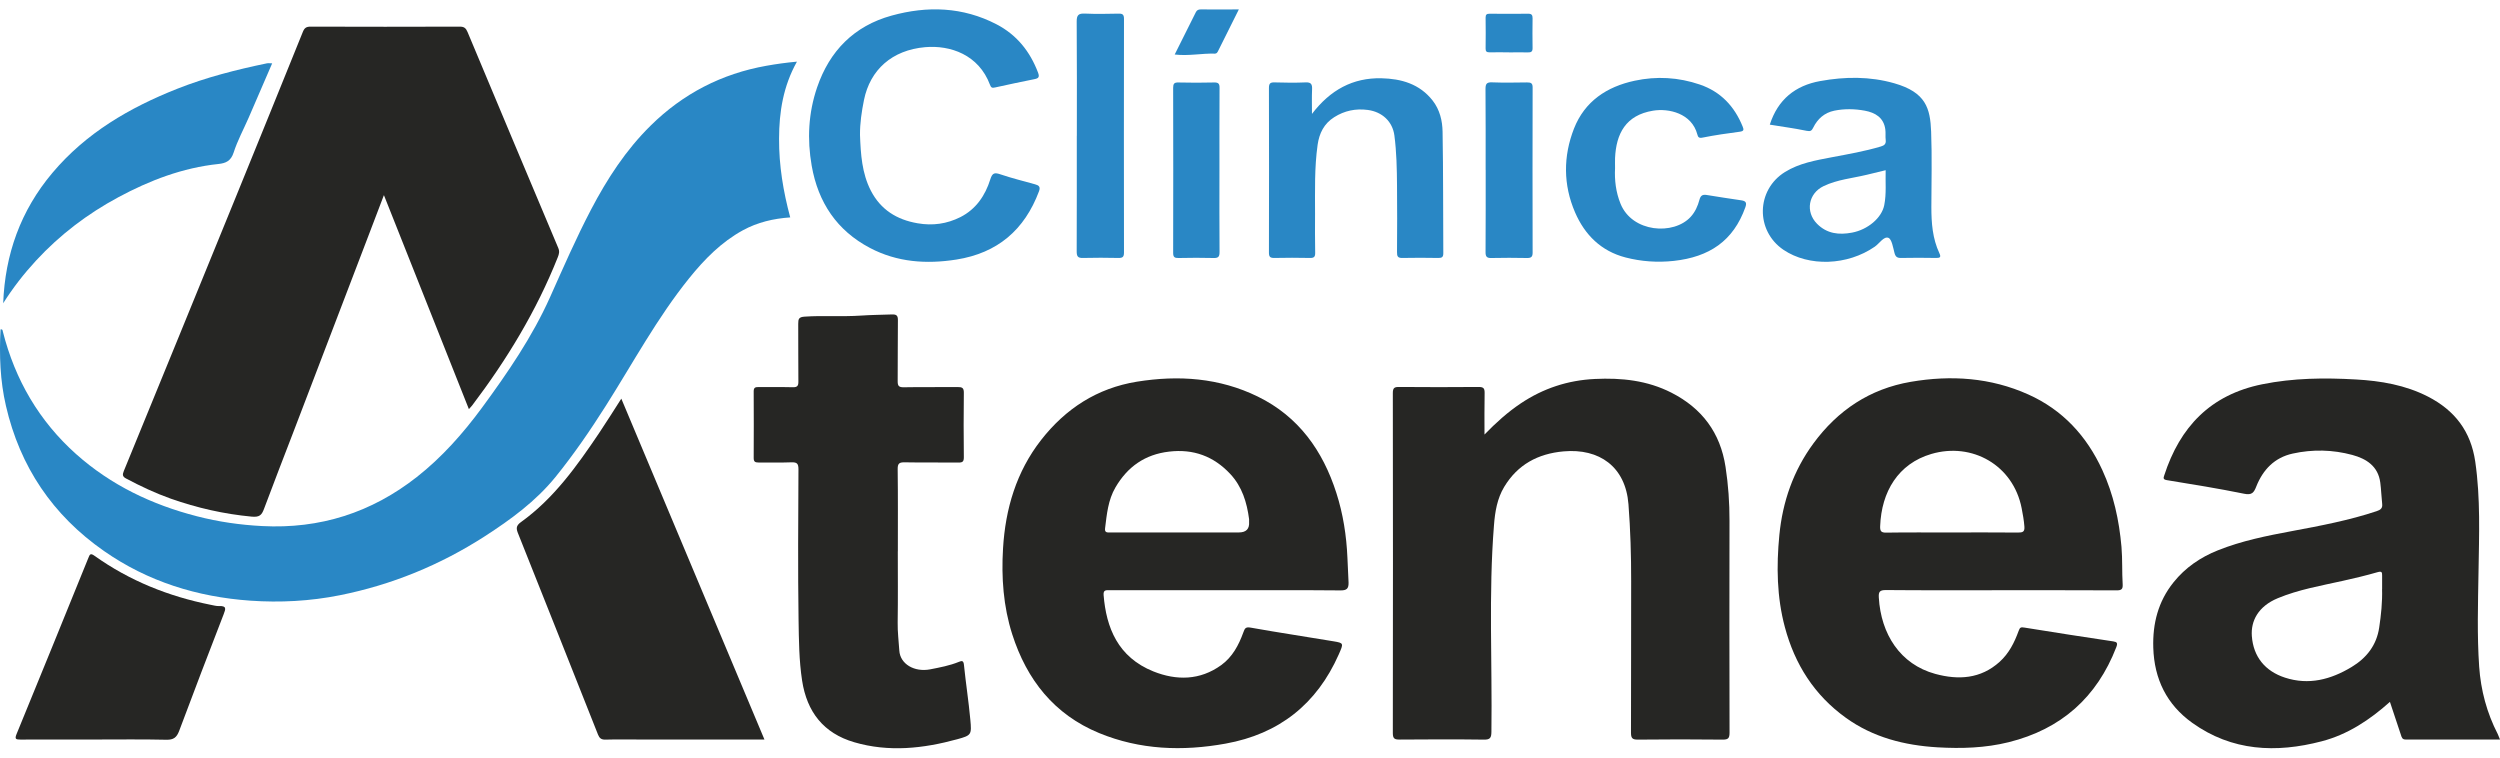 <svg xmlns="http://www.w3.org/2000/svg" width="99" height="30" viewBox="0 0 99 30" fill="none"><path d="M18.569 16.204C17.445 13.372 16.334 10.577 15.203 7.727C14.992 8.28 14.801 8.784 14.608 9.288C13.611 11.896 12.613 14.505 11.616 17.113C11.227 18.126 10.834 19.137 10.454 20.154C10.363 20.398 10.276 20.487 9.969 20.459C8.87 20.356 7.806 20.114 6.766 19.748C6.153 19.53 5.564 19.254 4.991 18.948C4.849 18.872 4.844 18.799 4.902 18.655C6.377 15.058 7.848 11.457 9.316 7.858C10.211 5.661 11.105 3.463 11.993 1.262C12.056 1.106 12.129 1.055 12.298 1.055C14.268 1.062 16.241 1.062 18.212 1.055C18.38 1.055 18.451 1.115 18.514 1.266C19.707 4.119 20.906 6.971 22.108 9.822C22.166 9.959 22.139 10.059 22.088 10.188C21.244 12.31 20.073 14.24 18.698 16.055C18.667 16.098 18.627 16.133 18.565 16.204H18.569Z" fill="#262624"/><path d="M31.559 2.441C31.015 3.414 30.853 4.432 30.851 5.494C30.846 6.549 31.015 7.578 31.293 8.609C30.628 8.655 30 8.802 29.418 9.119C28.562 9.588 27.896 10.268 27.294 11.014C26.025 12.587 25.07 14.367 23.993 16.066C23.375 17.042 22.724 17.99 21.998 18.888C21.213 19.854 20.225 20.574 19.192 21.241C17.423 22.378 15.511 23.162 13.449 23.573C12.28 23.806 11.092 23.869 9.908 23.786C7.813 23.638 5.856 23.033 4.118 21.82C2.086 20.403 0.79 18.481 0.235 16.071C0.004 15.076 -0.032 14.06 0.022 13.045C0.106 13.03 0.102 13.085 0.115 13.138C0.599 15.042 1.55 16.675 3.016 17.984C4.394 19.212 6.02 19.988 7.802 20.445C8.648 20.663 9.506 20.787 10.381 20.832C12.671 20.952 14.709 20.301 16.506 18.89C17.501 18.108 18.334 17.166 19.081 16.153C20.103 14.762 21.078 13.341 21.787 11.757C22.306 10.597 22.813 9.431 23.404 8.302C24.041 7.085 24.784 5.94 25.768 4.972C27.047 3.71 28.578 2.919 30.353 2.604C30.74 2.535 31.128 2.481 31.559 2.441Z" fill="#2987C5"/><path d="M98.997 29.285C97.729 29.285 96.496 29.285 95.263 29.285C95.129 29.285 95.109 29.203 95.078 29.107C94.936 28.674 94.792 28.243 94.641 27.794C93.841 28.509 92.97 29.087 91.937 29.356C90.133 29.827 88.387 29.751 86.814 28.625C85.805 27.903 85.308 26.894 85.27 25.65C85.241 24.693 85.461 23.822 86.07 23.062C86.539 22.476 87.138 22.069 87.825 21.794C88.773 21.414 89.771 21.216 90.771 21.029C91.899 20.818 93.028 20.605 94.119 20.241C94.276 20.187 94.354 20.125 94.334 19.952C94.303 19.672 94.296 19.39 94.259 19.11C94.174 18.461 93.708 18.166 93.15 18.015C92.375 17.806 91.579 17.788 90.793 17.961C90.071 18.119 89.613 18.599 89.349 19.265C89.253 19.51 89.173 19.616 88.867 19.552C87.854 19.345 86.832 19.181 85.81 19.014C85.652 18.988 85.67 18.928 85.703 18.828C86.325 16.906 87.536 15.633 89.58 15.218C90.815 14.967 92.057 14.956 93.299 15.027C94.281 15.082 95.254 15.247 96.149 15.706C97.209 16.251 97.844 17.077 98.02 18.281C98.231 19.736 98.171 21.196 98.149 22.656C98.129 23.904 98.089 25.155 98.175 26.401C98.24 27.336 98.48 28.232 98.911 29.069C98.937 29.123 98.957 29.183 98.999 29.282L98.997 29.285ZM94.332 23.326C94.332 23.149 94.33 22.971 94.332 22.796C94.334 22.66 94.319 22.611 94.152 22.658C93.699 22.789 93.241 22.898 92.781 23C91.91 23.195 91.031 23.344 90.2 23.689C89.42 24.013 89.129 24.593 89.173 25.19C89.233 26.012 89.702 26.579 90.484 26.834C91.424 27.141 92.297 26.912 93.121 26.415C93.719 26.055 94.112 25.55 94.216 24.853C94.292 24.348 94.345 23.837 94.33 23.324L94.332 23.326Z" fill="#262624"/><path d="M48.533 23.373C47.004 23.373 45.478 23.373 43.95 23.373C43.814 23.373 43.685 23.344 43.703 23.566C43.807 24.848 44.263 26.023 45.678 26.59C46.591 26.954 47.52 26.945 48.36 26.339C48.804 26.017 49.053 25.548 49.235 25.046C49.295 24.881 49.324 24.817 49.533 24.855C50.621 25.05 51.714 25.212 52.803 25.395C53.22 25.464 53.209 25.473 53.014 25.917C52.143 27.883 50.652 29.065 48.535 29.447C46.829 29.756 45.145 29.696 43.525 29.029C41.744 28.294 40.662 26.921 40.084 25.117C39.731 24.011 39.651 22.866 39.72 21.72C39.813 20.149 40.246 18.681 41.23 17.421C42.201 16.18 43.445 15.371 45.02 15.115C46.673 14.849 48.286 14.96 49.808 15.704C51.425 16.495 52.383 17.846 52.92 19.521C53.187 20.352 53.32 21.209 53.358 22.084C53.371 22.411 53.392 22.738 53.403 23.067C53.409 23.302 53.338 23.382 53.087 23.38C51.568 23.366 50.05 23.373 48.531 23.373H48.533ZM46.636 21.085H49.057C49.349 21.085 49.484 20.945 49.464 20.665C49.462 20.629 49.466 20.594 49.464 20.558C49.377 19.896 49.188 19.272 48.719 18.77C48.064 18.068 47.26 17.77 46.296 17.884C45.34 17.995 44.65 18.483 44.172 19.301C43.879 19.803 43.83 20.363 43.761 20.92C43.736 21.109 43.863 21.085 43.976 21.085C44.863 21.085 45.749 21.085 46.636 21.085Z" fill="#262624"/><path d="M79.235 23.373C77.718 23.373 76.198 23.38 74.681 23.366C74.436 23.366 74.387 23.435 74.401 23.662C74.485 25.108 75.245 26.306 76.636 26.686C77.546 26.934 78.433 26.888 79.186 26.208C79.557 25.872 79.772 25.441 79.937 24.986C79.99 24.842 80.021 24.828 80.172 24.853C81.341 25.046 82.514 25.221 83.685 25.399C83.834 25.421 83.867 25.464 83.807 25.624C83.036 27.619 81.621 28.874 79.544 29.391C78.615 29.622 77.669 29.649 76.724 29.594C75.42 29.516 74.176 29.203 73.094 28.423C71.848 27.527 71.075 26.308 70.682 24.839C70.36 23.64 70.344 22.42 70.462 21.192C70.591 19.861 71.017 18.643 71.808 17.564C72.775 16.246 74.045 15.398 75.669 15.12C77.264 14.847 78.828 14.951 80.319 15.62C81.683 16.231 82.634 17.268 83.251 18.612C83.696 19.579 83.918 20.598 84.011 21.658C84.053 22.156 84.027 22.649 84.058 23.142C84.069 23.331 84.007 23.378 83.822 23.378C82.296 23.371 80.768 23.373 79.242 23.373H79.235ZM77.304 21.085C78.173 21.085 79.041 21.081 79.912 21.089C80.097 21.089 80.183 21.065 80.166 20.849C80.148 20.603 80.103 20.363 80.057 20.123C79.724 18.419 78.093 17.502 76.48 17.977C75.169 18.363 74.505 19.47 74.454 20.838C74.447 21.032 74.492 21.096 74.698 21.092C75.567 21.078 76.436 21.087 77.306 21.087L77.304 21.085Z" fill="#262624"/><path d="M58.786 17.208C59.237 16.742 59.702 16.322 60.224 15.973C61.11 15.38 62.085 15.058 63.158 15.007C64.214 14.956 65.233 15.064 66.186 15.549C67.397 16.166 68.126 17.133 68.332 18.492C68.441 19.201 68.49 19.912 68.488 20.627C68.481 23.422 68.484 26.217 68.49 29.012C68.49 29.231 68.439 29.291 68.215 29.289C67.095 29.276 65.978 29.276 64.858 29.289C64.629 29.291 64.587 29.22 64.587 29.007C64.596 27.01 64.587 25.015 64.594 23.018C64.596 21.998 64.565 20.98 64.487 19.965C64.371 18.486 63.338 17.746 61.912 17.875C60.901 17.966 60.097 18.399 59.566 19.281C59.288 19.743 59.202 20.267 59.162 20.794C58.944 23.52 59.097 26.25 59.06 28.98C59.057 29.214 59.013 29.294 58.76 29.289C57.651 29.274 56.54 29.278 55.429 29.287C55.236 29.287 55.156 29.26 55.156 29.034C55.163 24.544 55.163 20.054 55.156 15.564C55.156 15.353 55.225 15.322 55.412 15.324C56.46 15.333 57.507 15.333 58.555 15.324C58.744 15.324 58.793 15.375 58.791 15.56C58.78 16.108 58.786 16.657 58.786 17.204V17.208Z" fill="#262624"/><path d="M35.553 21.83C35.553 22.769 35.562 23.711 35.548 24.651C35.542 25.024 35.589 25.393 35.613 25.764C35.646 26.295 36.208 26.626 36.835 26.506C37.221 26.43 37.608 26.359 37.977 26.208C38.081 26.166 38.154 26.148 38.172 26.324C38.245 27.05 38.359 27.772 38.425 28.499C38.481 29.096 38.468 29.119 37.914 29.272C36.564 29.643 35.195 29.794 33.825 29.392C32.612 29.036 31.954 28.194 31.763 26.95C31.641 26.151 31.636 25.346 31.623 24.544C31.594 22.556 31.61 20.568 31.619 18.582C31.619 18.353 31.556 18.302 31.339 18.308C30.903 18.326 30.468 18.308 30.032 18.315C29.897 18.315 29.846 18.279 29.846 18.135C29.85 17.258 29.852 16.378 29.846 15.5C29.846 15.351 29.904 15.327 30.035 15.327C30.488 15.334 30.941 15.322 31.394 15.334C31.567 15.338 31.619 15.285 31.616 15.111C31.607 14.35 31.616 13.585 31.61 12.821C31.61 12.632 31.632 12.554 31.863 12.539C32.607 12.488 33.354 12.548 34.098 12.497C34.504 12.47 34.911 12.466 35.318 12.452C35.502 12.446 35.56 12.495 35.557 12.685C35.546 13.483 35.557 14.283 35.548 15.083C35.546 15.276 35.586 15.34 35.793 15.336C36.504 15.322 37.215 15.336 37.923 15.327C38.097 15.327 38.17 15.354 38.168 15.554C38.157 16.404 38.159 17.258 38.168 18.108C38.168 18.273 38.123 18.319 37.959 18.317C37.248 18.308 36.537 18.322 35.828 18.308C35.611 18.304 35.544 18.353 35.548 18.582C35.562 19.663 35.555 20.748 35.555 21.83H35.553Z" fill="#262624"/><path d="M30.275 29.285C28.618 29.285 27.003 29.285 25.386 29.285C24.915 29.285 24.444 29.276 23.975 29.289C23.81 29.294 23.737 29.229 23.682 29.092C22.631 26.439 21.578 23.787 20.52 21.136C20.442 20.943 20.42 20.825 20.631 20.674C21.931 19.741 22.842 18.457 23.722 17.153C24.015 16.718 24.293 16.271 24.604 15.787C26.498 20.296 28.378 24.773 30.273 29.287L30.275 29.285Z" fill="#262624"/><path d="M3.764 29.285C2.777 29.285 1.793 29.283 0.807 29.287C0.631 29.287 0.576 29.267 0.653 29.076C1.607 26.75 2.555 24.424 3.499 22.094C3.557 21.949 3.582 21.894 3.746 22.012C5.13 22.998 6.674 23.616 8.336 23.949C8.447 23.971 8.569 24.004 8.671 24C8.987 23.987 8.936 24.118 8.856 24.326C8.262 25.862 7.671 27.399 7.096 28.941C6.998 29.203 6.874 29.301 6.585 29.294C5.643 29.272 4.703 29.285 3.761 29.285H3.764Z" fill="#262624"/><path d="M34.056 5.347C34.085 6.105 34.13 6.86 34.487 7.553C34.876 8.304 35.511 8.7 36.338 8.842C36.935 8.946 37.497 8.866 38.031 8.598C38.65 8.284 39.015 7.744 39.215 7.105C39.299 6.836 39.39 6.827 39.626 6.907C40.072 7.058 40.532 7.171 40.987 7.298C41.134 7.338 41.212 7.393 41.145 7.573C40.572 9.104 39.504 10.021 37.871 10.279C36.68 10.466 35.525 10.384 34.452 9.819C33.141 9.131 32.397 8.015 32.143 6.563C31.959 5.51 32.012 4.474 32.357 3.461C32.852 2.011 33.827 1.026 35.307 0.618C36.72 0.227 38.126 0.269 39.461 0.962C40.266 1.38 40.79 2.039 41.108 2.879C41.172 3.05 41.125 3.101 40.976 3.132C40.454 3.241 39.93 3.343 39.408 3.463C39.288 3.492 39.246 3.472 39.204 3.359C38.757 2.162 37.629 1.782 36.636 1.868C35.325 1.982 34.456 2.764 34.214 3.959C34.121 4.419 34.052 4.879 34.056 5.347Z" fill="#2987C5"/><path d="M0.126 12.014C0.199 10.071 0.816 8.34 2.076 6.845C3.407 5.265 5.126 4.266 7.015 3.517C8.165 3.062 9.361 2.759 10.569 2.508C10.627 2.497 10.691 2.508 10.778 2.508C10.463 3.239 10.156 3.955 9.845 4.666C9.645 5.123 9.405 5.567 9.252 6.041C9.145 6.372 8.947 6.463 8.65 6.494C7.232 6.643 5.928 7.143 4.686 7.811C3.465 8.467 2.369 9.3 1.425 10.322C0.941 10.846 0.505 11.408 0.121 12.017L0.126 12.014Z" fill="#2987C5"/><path d="M70.084 4.936C70.404 3.939 71.093 3.388 72.079 3.21C73.061 3.032 74.052 3.021 75.018 3.299C76.265 3.657 76.438 4.288 76.473 5.216C76.511 6.209 76.484 7.205 76.482 8.198C76.482 8.826 76.527 9.448 76.8 10.028C76.871 10.181 76.831 10.219 76.667 10.215C76.205 10.206 75.743 10.206 75.28 10.215C75.129 10.217 75.063 10.17 75.023 10.021C74.965 9.804 74.916 9.468 74.778 9.417C74.598 9.351 74.423 9.644 74.239 9.77C73.159 10.517 71.633 10.572 70.626 9.893C69.511 9.137 69.542 7.52 70.686 6.811C71.253 6.46 71.895 6.351 72.53 6.229C73.186 6.105 73.841 5.992 74.481 5.801C74.614 5.761 74.694 5.705 74.674 5.545C74.656 5.405 74.678 5.261 74.658 5.121C74.594 4.652 74.254 4.459 73.847 4.383C73.45 4.31 73.041 4.301 72.637 4.383C72.246 4.465 71.977 4.705 71.804 5.054C71.744 5.176 71.697 5.212 71.546 5.181C71.066 5.083 70.58 5.016 70.084 4.936ZM74.672 6.74C74.414 6.802 74.176 6.86 73.939 6.918C73.361 7.058 72.761 7.109 72.217 7.369C71.61 7.658 71.484 8.386 71.955 8.862C72.346 9.257 72.823 9.311 73.345 9.211C73.963 9.093 74.516 8.631 74.616 8.124C74.707 7.669 74.658 7.209 74.672 6.74Z" fill="#2987C5"/><path d="M51.956 4.508C52.68 3.559 53.576 3.075 54.702 3.099C55.489 3.117 56.217 3.321 56.735 3.985C57.017 4.348 57.119 4.783 57.126 5.216C57.155 6.82 57.144 8.426 57.155 10.033C57.155 10.199 57.081 10.215 56.946 10.215C56.475 10.208 56.004 10.204 55.535 10.215C55.349 10.219 55.32 10.148 55.322 9.984C55.328 9.106 55.331 8.226 55.322 7.349C55.317 6.687 55.304 6.023 55.218 5.365C55.144 4.807 54.731 4.43 54.167 4.354C53.682 4.29 53.242 4.383 52.834 4.641C52.432 4.894 52.243 5.276 52.178 5.732C52.05 6.638 52.076 7.551 52.076 8.462C52.076 8.977 52.069 9.491 52.081 10.006C52.085 10.17 52.036 10.219 51.872 10.215C51.401 10.204 50.93 10.206 50.461 10.215C50.299 10.217 50.25 10.17 50.25 10.006C50.254 7.833 50.257 5.658 50.25 3.486C50.25 3.308 50.299 3.257 50.474 3.263C50.883 3.275 51.292 3.281 51.699 3.263C51.925 3.252 51.967 3.341 51.958 3.541C51.945 3.841 51.954 4.141 51.954 4.51L51.956 4.508Z" fill="#2987C5"/><path d="M63.956 6.661C63.932 7.129 63.987 7.607 64.172 8.065C64.634 9.211 66.278 9.324 66.951 8.587C67.129 8.393 67.233 8.156 67.298 7.911C67.344 7.74 67.422 7.698 67.578 7.72C68.037 7.794 68.497 7.867 68.957 7.933C69.13 7.96 69.181 8.022 69.117 8.205C68.639 9.549 67.682 10.177 66.287 10.331C65.634 10.402 64.996 10.357 64.37 10.195C63.405 9.944 62.757 9.302 62.372 8.409C61.901 7.318 61.901 6.192 62.33 5.092C62.755 4.01 63.63 3.433 64.732 3.197C65.598 3.01 66.467 3.059 67.313 3.348C68.144 3.632 68.686 4.212 69.01 5.014C69.062 5.139 69.057 5.194 68.897 5.216C68.402 5.281 67.906 5.352 67.418 5.45C67.269 5.481 67.24 5.419 67.215 5.325C66.993 4.483 66.078 4.281 65.46 4.383C64.379 4.561 63.999 5.29 63.956 6.265C63.952 6.389 63.956 6.514 63.956 6.658V6.661Z" fill="#2987C5"/><path d="M42.643 5.376C42.643 3.868 42.65 2.362 42.637 0.853C42.635 0.589 42.717 0.527 42.966 0.538C43.408 0.558 43.852 0.549 44.296 0.54C44.459 0.536 44.51 0.582 44.51 0.749C44.505 3.835 44.505 6.92 44.51 10.006C44.51 10.173 44.454 10.217 44.294 10.215C43.823 10.206 43.352 10.202 42.883 10.215C42.672 10.222 42.637 10.139 42.637 9.951C42.643 8.427 42.641 6.9 42.641 5.374L42.643 5.376Z" fill="#2987C5"/><path d="M58.831 6.727C58.831 5.663 58.835 4.599 58.826 3.535C58.826 3.337 58.857 3.252 59.084 3.261C59.544 3.279 60.006 3.27 60.468 3.264C60.617 3.264 60.694 3.286 60.692 3.464C60.686 5.645 60.688 7.827 60.692 10.008C60.692 10.175 60.628 10.219 60.47 10.217C59.999 10.208 59.53 10.206 59.059 10.217C58.864 10.224 58.826 10.148 58.828 9.973C58.835 8.891 58.833 7.809 58.833 6.727H58.831Z" fill="#2987C5"/><path d="M48.29 6.758C48.29 7.831 48.285 8.904 48.294 9.977C48.294 10.159 48.252 10.222 48.061 10.217C47.599 10.204 47.139 10.208 46.677 10.217C46.528 10.219 46.457 10.197 46.457 10.02C46.462 7.838 46.462 5.656 46.457 3.477C46.457 3.319 46.497 3.261 46.666 3.266C47.137 3.277 47.606 3.279 48.077 3.266C48.259 3.261 48.297 3.324 48.294 3.49C48.288 4.581 48.29 5.672 48.29 6.763V6.758Z" fill="#2987C5"/><path d="M49.057 0.375C48.768 0.953 48.502 1.484 48.239 2.015C48.21 2.075 48.179 2.126 48.108 2.124C47.588 2.108 47.073 2.224 46.518 2.159C46.804 1.588 47.08 1.037 47.355 0.484C47.393 0.406 47.455 0.371 47.548 0.373C48.035 0.378 48.522 0.373 49.057 0.373V0.375Z" fill="#2987C5"/><path d="M59.757 2.072C59.499 2.072 59.241 2.068 58.983 2.072C58.872 2.072 58.828 2.039 58.83 1.921C58.837 1.513 58.835 1.106 58.83 0.697C58.83 0.582 58.87 0.542 58.986 0.544C59.501 0.548 60.014 0.548 60.53 0.544C60.665 0.544 60.69 0.613 60.69 0.728C60.685 1.119 60.683 1.508 60.69 1.899C60.694 2.048 60.63 2.079 60.501 2.075C60.252 2.068 60.003 2.075 59.754 2.075L59.757 2.072Z" fill="#2987C5"/><script xmlns=""/><script xmlns="" id="bw-fido2-page-script"/></svg>